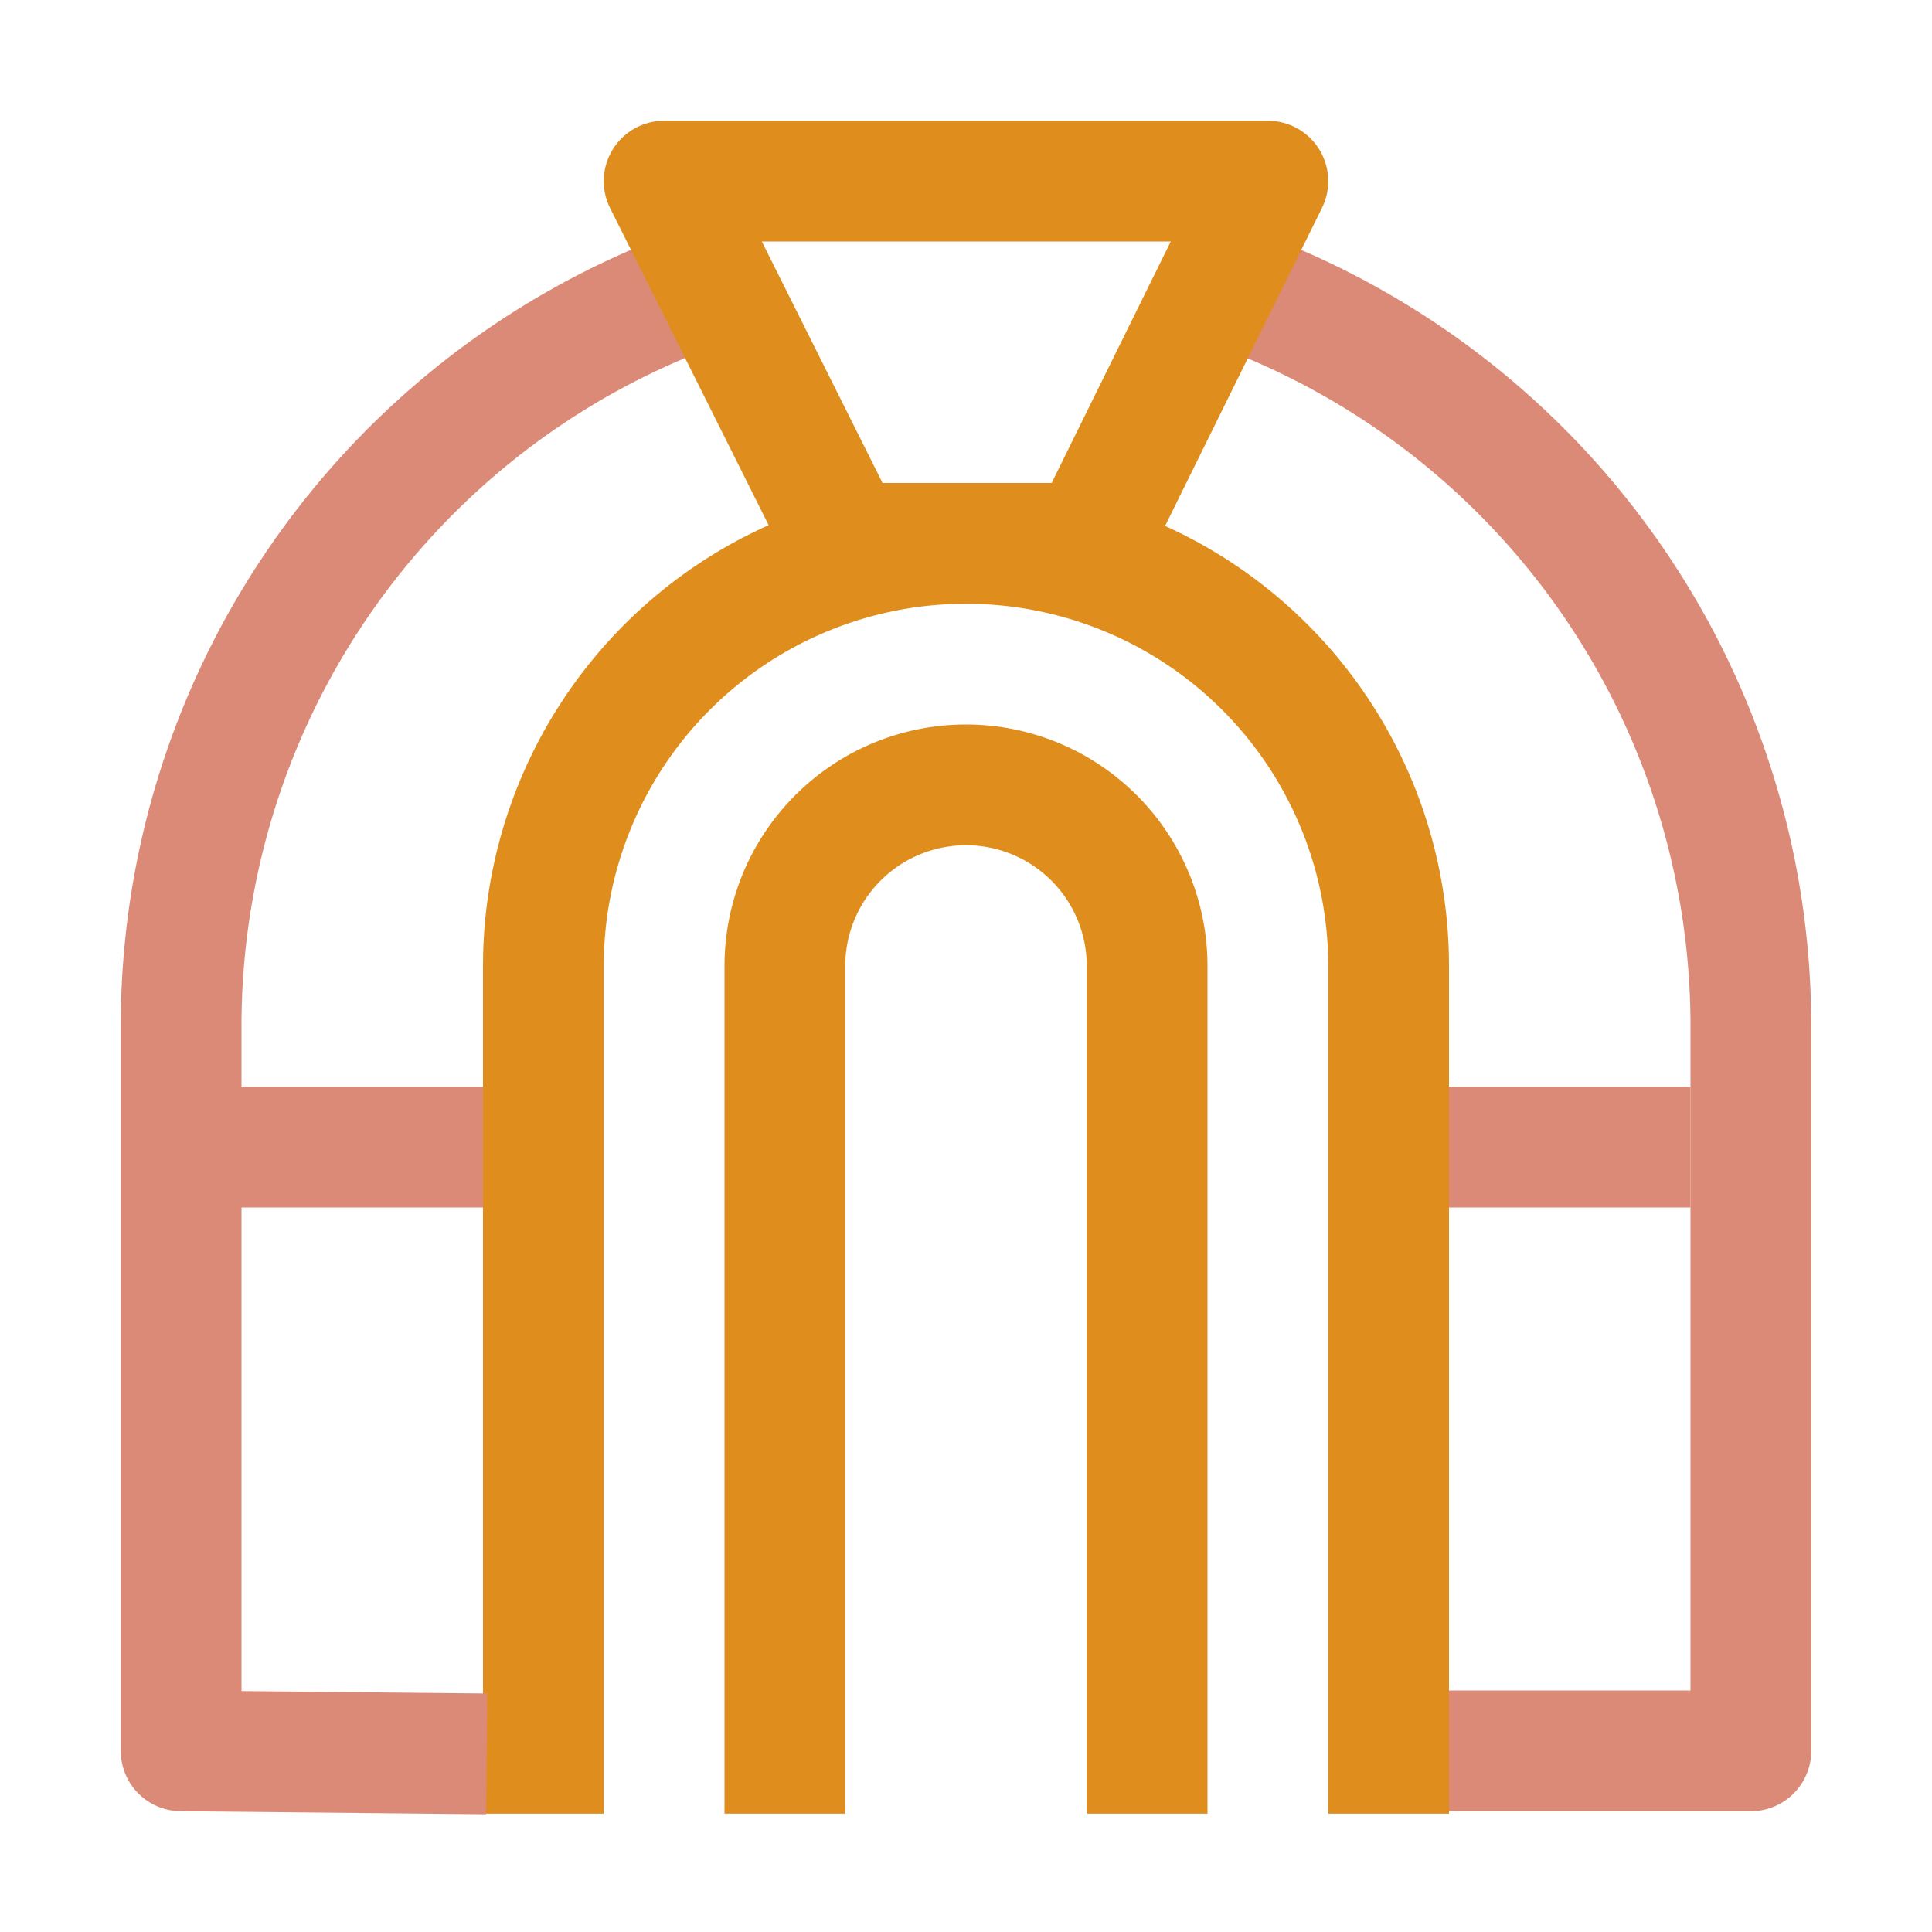 <svg xmlns="http://www.w3.org/2000/svg" width="16" height="16"><g fill="none" fill-rule="evenodd"><path stroke="#dc8a78" d="M1.99 9.5H4M12 9.5h2"/><path stroke="#df8e1d" stroke-linecap="square" d="M9.5 14.52V8a1.5 1.5 0 0 0-3 0v6.52"/><path stroke="#df8e1d" stroke-linecap="square" d="M11.5 14.52V8a3.5 3.5 0 0 0-7 0v6.52"/><path stroke="#dc8a78" stroke-linecap="square" stroke-linejoin="round" d="M12.5 14.5h2v-6a6.5 6.5 0 0 0-3.99-6m-5.02 0a6.5 6.5 0 0 0-3.99 6v6l2.03.02"/><path stroke="#df8e1d" stroke-linecap="round" stroke-linejoin="round" d="M5.5 1.5h5l-1.48 3H7z"/></g></svg>